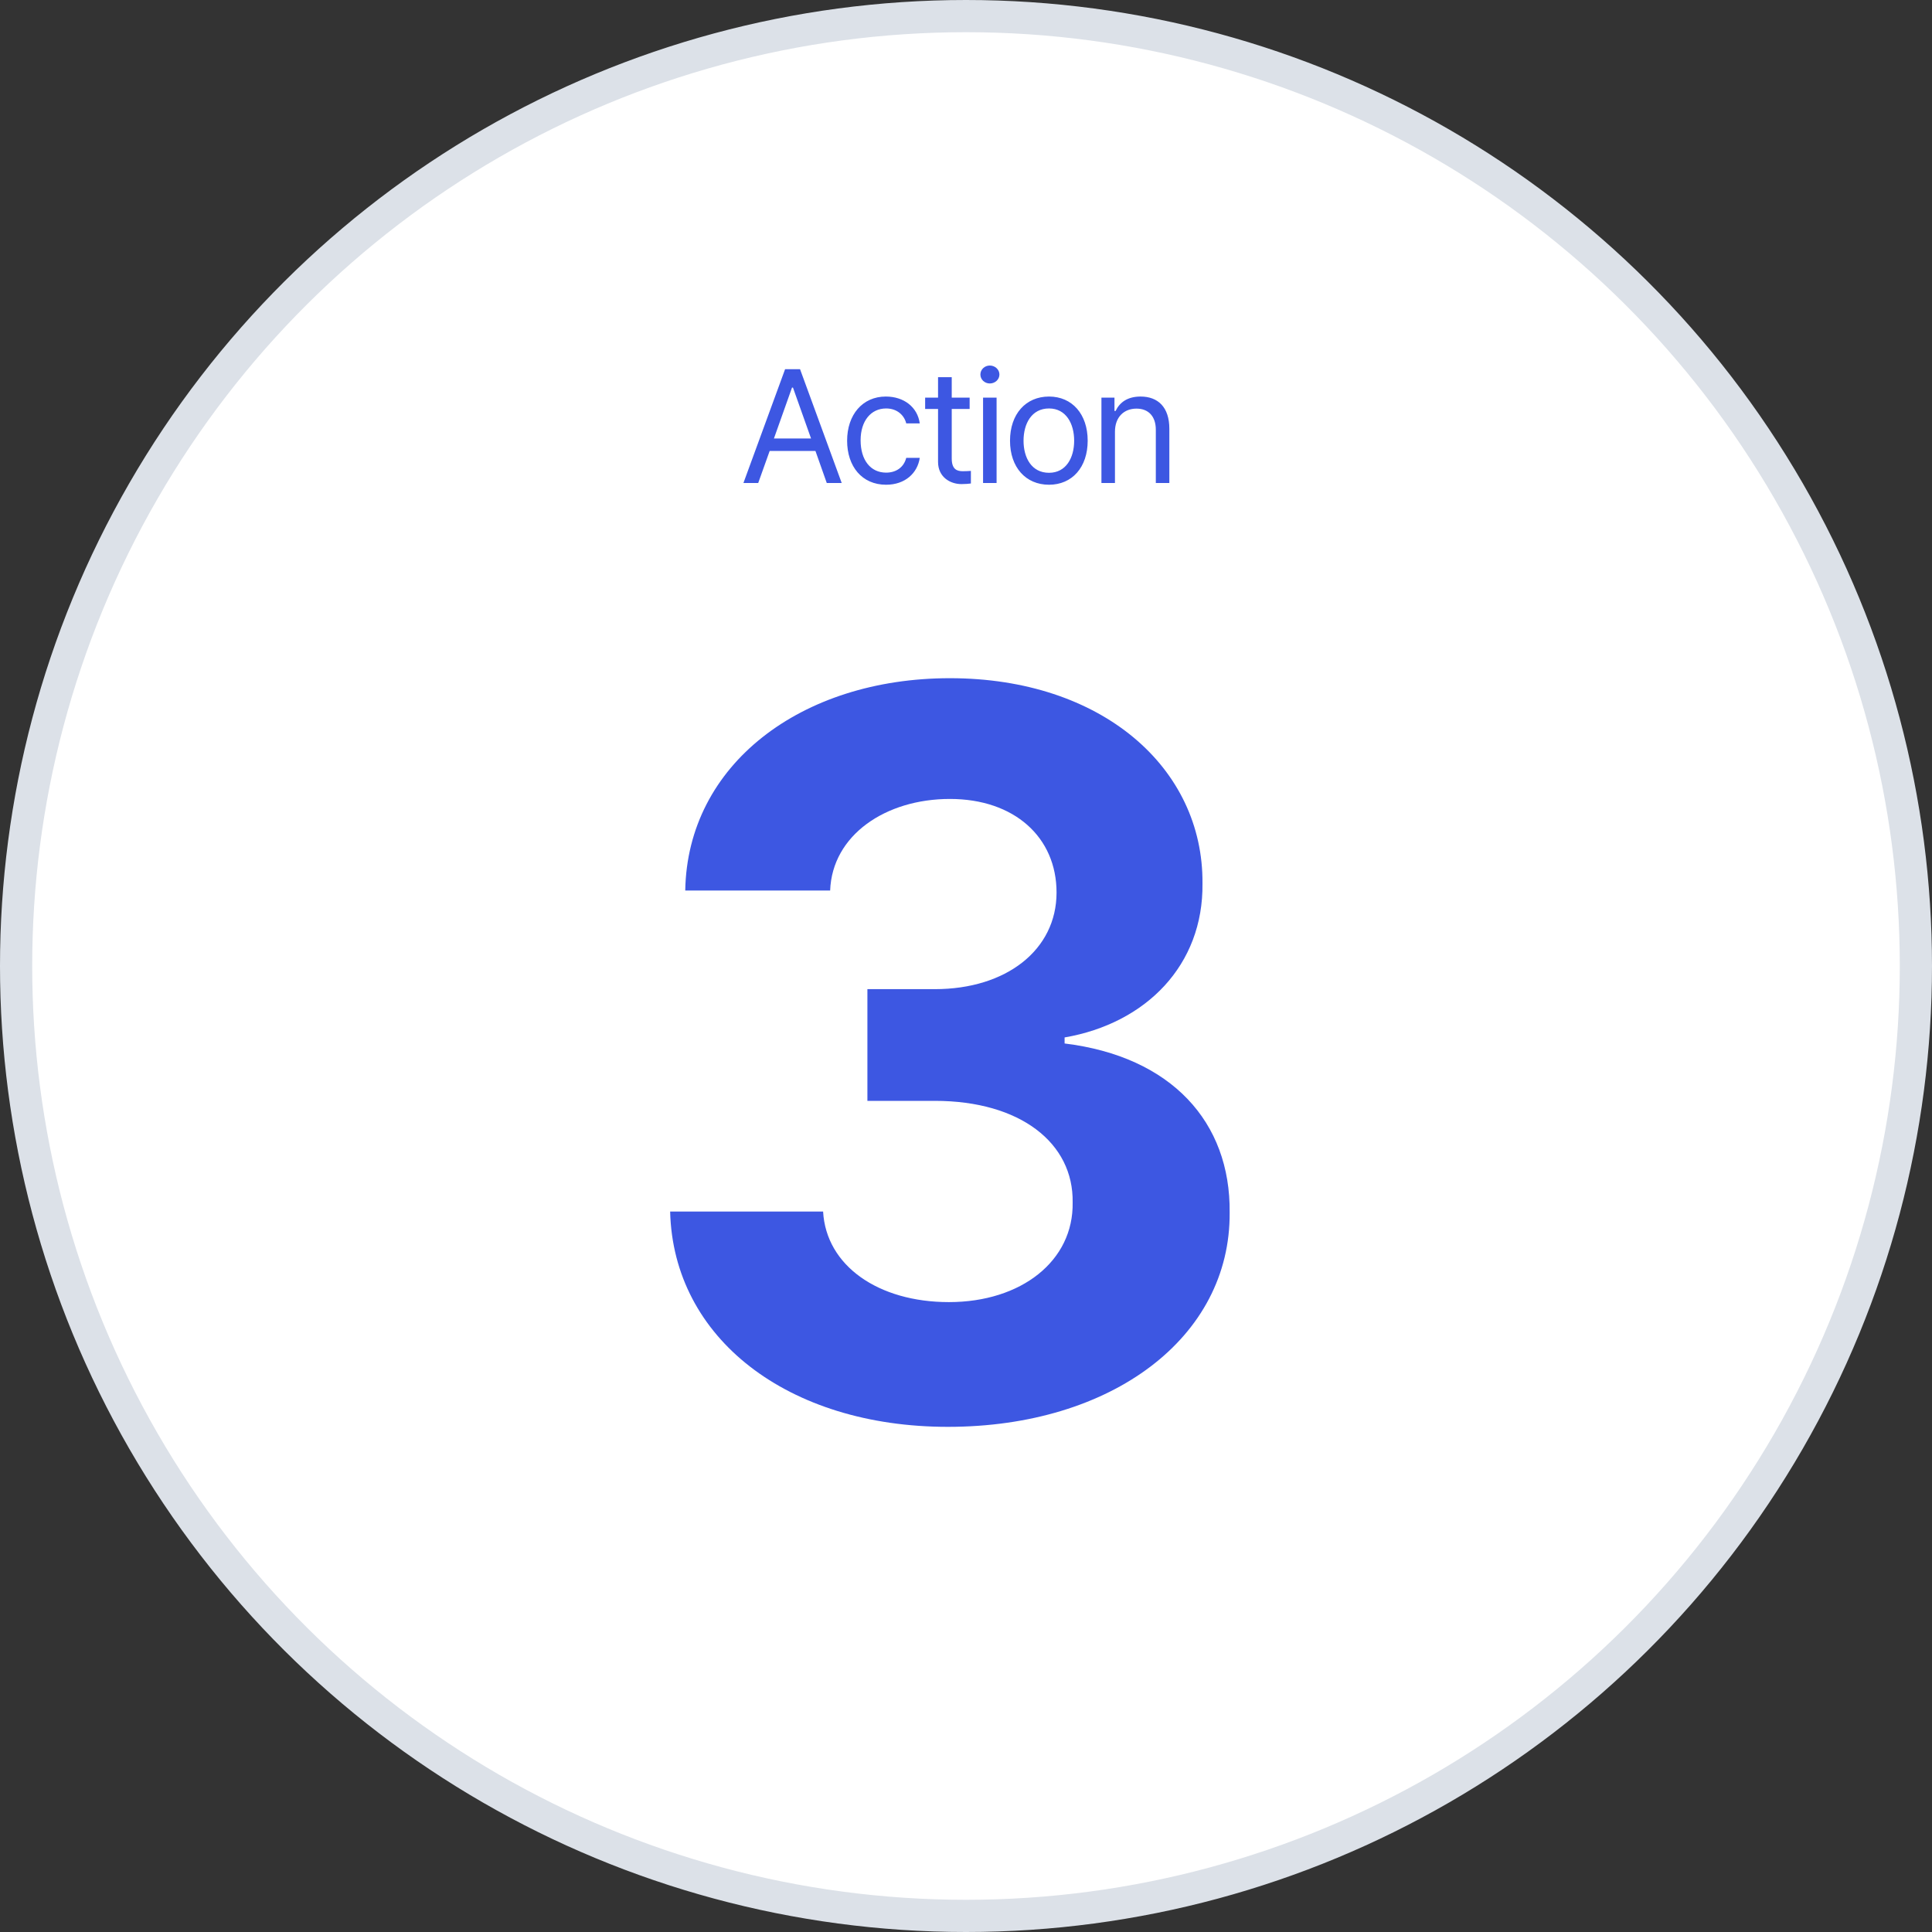 <svg width="60" height="60" viewBox="0 0 60 60" fill="none" xmlns="http://www.w3.org/2000/svg">
<rect x="0" y="0" width="60" height="60" fill="#333333" stroke="none"/>
<circle cx="30" cy="30" r="29.5" transform="matrix(4.37114e-08 1 1 -4.37114e-08 0 0)" fill="white" stroke="#DCE1E8"/>
<path d="M23.547 15H23.088L24.382 11.465H24.846L26.14 15H25.676L25.324 14.004H23.903L23.547 15ZM24.035 13.618H25.188L24.626 12.036H24.597L24.035 13.618ZM27.519 15.054C26.767 15.054 26.308 14.482 26.308 13.687C26.308 12.881 26.786 12.315 27.509 12.315C28.075 12.315 28.495 12.646 28.564 13.149H28.144C28.085 12.905 27.87 12.685 27.519 12.685C27.045 12.685 26.727 13.076 26.727 13.672C26.727 14.287 27.035 14.678 27.519 14.678C27.831 14.678 28.07 14.512 28.144 14.219H28.564C28.495 14.692 28.109 15.054 27.519 15.054ZM30.113 12.349V12.7H29.557V14.238C29.557 14.58 29.723 14.634 29.903 14.634C29.981 14.634 30.089 14.629 30.152 14.624V15.015C30.089 15.024 29.981 15.034 29.859 15.034C29.508 15.034 29.132 14.815 29.132 14.346V12.7H28.731V12.349H29.132V11.714H29.557V12.349H30.113ZM30.53 15V12.349H30.95V15H30.53ZM30.74 11.909C30.579 11.909 30.447 11.787 30.447 11.631C30.447 11.475 30.579 11.352 30.74 11.352C30.901 11.352 31.038 11.475 31.038 11.631C31.038 11.787 30.901 11.909 30.74 11.909ZM32.578 15.054C31.855 15.054 31.367 14.512 31.367 13.687C31.367 12.861 31.855 12.315 32.578 12.315C33.296 12.315 33.779 12.861 33.779 13.687C33.779 14.512 33.296 15.054 32.578 15.054ZM32.578 14.683C33.11 14.683 33.359 14.214 33.359 13.687C33.359 13.159 33.11 12.685 32.578 12.685C32.036 12.685 31.787 13.159 31.787 13.687C31.787 14.214 32.036 14.683 32.578 14.683ZM34.626 13.408V15H34.206V12.349H34.611V12.764H34.645C34.773 12.495 35.017 12.315 35.422 12.315C35.959 12.315 36.315 12.642 36.315 13.315V15H35.895V13.345C35.895 12.935 35.671 12.69 35.295 12.69C34.909 12.69 34.626 12.949 34.626 13.408Z" fill="#3D57E2"/>
<path d="M29.438 44.312C24.469 44.312 20.906 41.562 20.812 37.625H25.562C25.656 39.312 27.281 40.438 29.469 40.438C31.719 40.438 33.344 39.156 33.312 37.344C33.344 35.5 31.688 34.188 29.031 34.188H26.938V30.719H29.031C31.25 30.719 32.812 29.5 32.812 27.719C32.812 26 31.5 24.812 29.5 24.812C27.5 24.812 25.844 25.938 25.781 27.656H21.281C21.344 23.75 24.875 21.062 29.5 21.062C34.219 21.062 37.375 23.844 37.344 27.438C37.375 29.969 35.594 31.781 33.062 32.219V32.406C36.375 32.812 38.219 34.844 38.188 37.656C38.219 41.531 34.531 44.312 29.438 44.312Z" fill="#3D57E2"/>
</svg>
